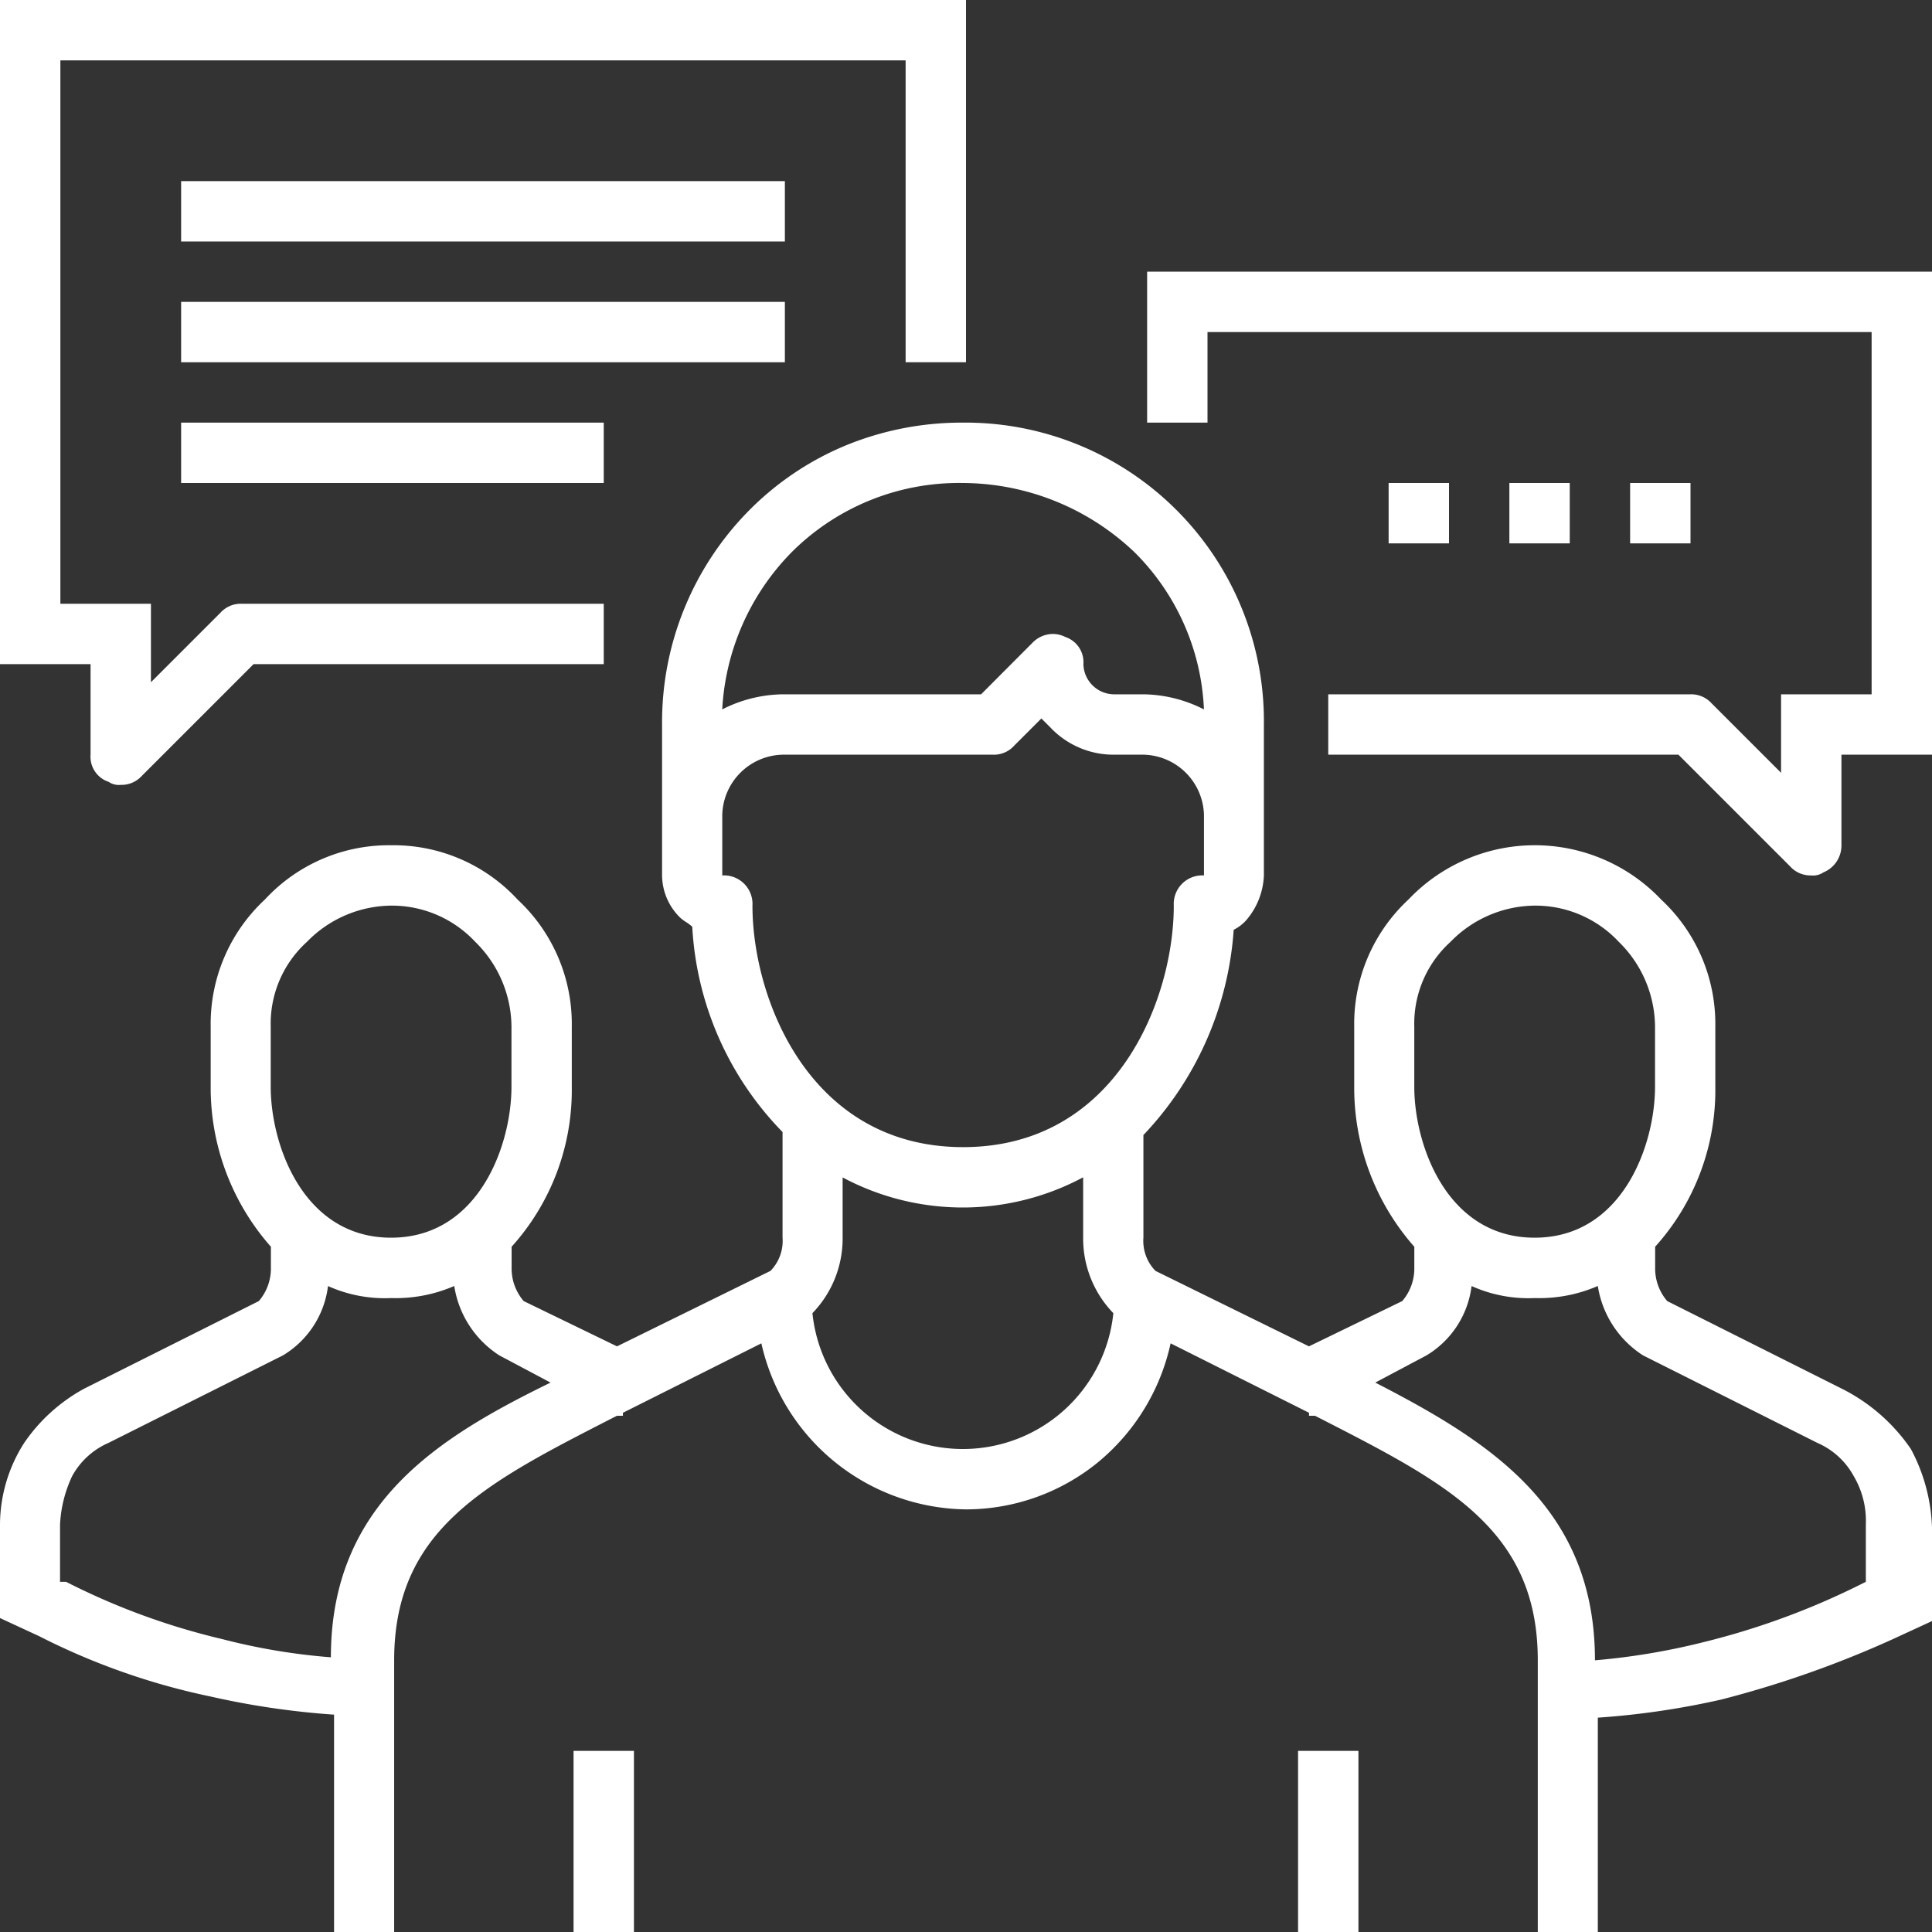 <svg id="Group_14" data-name="Group 14" xmlns="http://www.w3.org/2000/svg" xmlns:xlink="http://www.w3.org/1999/xlink" width="64" height="64.001" viewBox="0 0 64 64.001">
  <rect x="0" y="0" width="64" height="64.001" fill="#333333" stroke="none"/>
  <defs>
    <clipPath id="clip-path">
      <path id="Clip_4" data-name="Clip 4" d="M0,64H64V0H0Z" fill="none"/>
    </clipPath>
  </defs>
  <path id="Fill_1" data-name="Fill 1" d="M13.059,50H11.066V42.8a26.762,26.762,0,0,1-4.087-.6,22.708,22.708,0,0,1-5.683-2L0,39.6V36.5a5.047,5.047,0,0,1,.8-2.7A5.713,5.713,0,0,1,2.791,32l5.783-2.9a1.654,1.654,0,0,0,.4-1.1v-.7A7.961,7.961,0,0,1,6.979,22V20a5.622,5.622,0,0,1,1.794-4.2A5.589,5.589,0,0,1,12.959,14a5.59,5.59,0,0,1,4.188,1.8A5.622,5.622,0,0,1,18.941,20v2a7.745,7.745,0,0,1-1.993,5.3V28a1.653,1.653,0,0,0,.4,1.1l3.091,1.5,5.084-2.5a1.422,1.422,0,0,0,.4-1.1V23.5a10.548,10.548,0,0,1-2.991-6.8,1.388,1.388,0,0,0-.2-.152,1.4,1.4,0,0,1-.2-.149,1.98,1.98,0,0,1-.6-1.4V10a9.973,9.973,0,0,1,2.891-7.1A9.755,9.755,0,0,1,28.062.737,10.12,10.12,0,0,1,31.9,0a9.887,9.887,0,0,1,9.968,10v5a2.413,2.413,0,0,1-.6,1.5,1.4,1.4,0,0,1-.4.3,10.955,10.955,0,0,1-2.991,6.8V27a1.422,1.422,0,0,0,.4,1.1l5.084,2.5,3.09-1.5a1.654,1.654,0,0,0,.4-1.1v-.7A7.961,7.961,0,0,1,44.86,22V20a5.622,5.622,0,0,1,1.795-4.2,5.769,5.769,0,0,1,8.374,0A5.622,5.622,0,0,1,56.822,20v2a7.745,7.745,0,0,1-1.993,5.3V28a1.653,1.653,0,0,0,.4,1.1L61.009,32A6.059,6.059,0,0,1,63.3,34a5.9,5.9,0,0,1,.7,2.6v3.1l-1.3.6a34.5,34.5,0,0,1-5.682,2,26.668,26.668,0,0,1-4.088.6V50H50.941V41c0-4.317-2.993-5.852-7.137-7.977l-.241-.123h-.2v-.1l-4.585-2.3a7.051,7.051,0,0,1-2.418,3.95A6.921,6.921,0,0,1,32,36a7.036,7.036,0,0,1-6.779-5.5l-4.586,2.3v.1h-.2l-.241.123c-4.143,2.124-7.137,3.659-7.137,7.977v9ZM48.748,28.6h0a3.122,3.122,0,0,1-1.495,2.3l-1.695.9c3.835,1.974,7.277,4.164,7.277,9.2a22.632,22.632,0,0,0,3.589-.6,24.977,24.977,0,0,0,5.184-1.9l.2-.1V36.5a2.91,2.91,0,0,0-.4-1.6,2.508,2.508,0,0,0-1.2-1.1L54.43,30.9a3.338,3.338,0,0,1-1.5-2.3,4.875,4.875,0,0,1-2.093.4,4.586,4.586,0,0,1-2.093-.4Zm-37.882,0h0a3.122,3.122,0,0,1-1.495,2.3L3.589,33.8a2.515,2.515,0,0,0-1.2,1.1,4.235,4.235,0,0,0-.4,1.6v1.9h.2a22.985,22.985,0,0,0,5.184,1.9,20.645,20.645,0,0,0,3.588.6c0-5.116,3.6-7.3,7.277-9.1l-1.695-.9a3.334,3.334,0,0,1-1.495-2.3,4.882,4.882,0,0,1-2.094.4,4.586,4.586,0,0,1-2.093-.4ZM27.913,25v2a3.554,3.554,0,0,1-1,2.5,5.01,5.01,0,0,0,9.968,0,3.552,3.552,0,0,1-1-2.5V25a8.451,8.451,0,0,1-7.975,0Zm22.928-9a3.937,3.937,0,0,0-2.791,1.2,3.65,3.65,0,0,0-1.2,2.8v2c0,1.933,1.082,5,3.987,5s3.988-3.067,3.988-5V20a3.963,3.963,0,0,0-1.2-2.8A3.779,3.779,0,0,0,50.841,16ZM12.959,16a3.937,3.937,0,0,0-2.791,1.2,3.65,3.65,0,0,0-1.2,2.8v2c0,1.933,1.082,5,3.987,5s3.988-3.067,3.988-5V20a3.963,3.963,0,0,0-1.2-2.8A3.777,3.777,0,0,0,12.959,16Zm12.96-5a2.047,2.047,0,0,0-1.993,2v2a.945.945,0,0,1,1,1c0,3.093,1.895,8,6.979,8s6.978-4.907,6.978-8a.945.945,0,0,1,1-1V13a2.049,2.049,0,0,0-1.993-2h-1a2.877,2.877,0,0,1-2.093-.9l-.3-.3-.9.9a.9.9,0,0,1-.7.3Zm8.951-4a.932.932,0,0,1,.419.1.881.881,0,0,1,.6.9,1.024,1.024,0,0,0,1,1h1a4.526,4.526,0,0,1,1.993.5,7.8,7.8,0,0,0-2.293-5.2A8.288,8.288,0,0,0,31.9,2a7.84,7.84,0,0,0-5.683,2.3,8.036,8.036,0,0,0-2.292,5.2A4.528,4.528,0,0,1,25.919,9H32.5l1.695-1.7A.955.955,0,0,1,34.871,7Z" transform="translate(0 14)" fill="#fff"/>
  <path id="Clip_4-2" data-name="Clip 4" d="M0,64H64V0H0Z" fill="none"/>
  <g id="Group_14-2" data-name="Group 14" clip-path="url(#clip-path)">
    <path id="Fill_3" data-name="Fill 3" d="M0,6H2V0H0Z" transform="translate(19 58)" fill="#fff"/>
    <path id="Fill_5" data-name="Fill 5" d="M0,6H2V0H0Z" transform="translate(43 58)" fill="#fff"/>
    <path id="Fill_6" data-name="Fill 6" d="M0,2H2V0H0Z" transform="translate(46 16)" fill="#fff"/>
    <path id="Fill_7" data-name="Fill 7" d="M0,2H2V0H0Z" transform="translate(50 16)" fill="#fff"/>
    <path id="Fill_8" data-name="Fill 8" d="M0,2H2V0H0Z" transform="translate(54 16)" fill="#fff"/>
    <path id="Fill_9" data-name="Fill 9" d="M2,2H24V14H21v2.6l-2.3-2.3A.908.908,0,0,0,18,14H6v2H17.6l3.7,3.7a.908.908,0,0,0,.7.3.6.6,0,0,0,.4-.1A.961.961,0,0,0,23,19V16h3V0H0V5H2Z" transform="translate(38 9)" fill="#fff"/>
    <path id="Fill_10" data-name="Fill 10" d="M0,2H20V0H0Z" transform="translate(6 6)" fill="#fff"/>
    <path id="Fill_11" data-name="Fill 11" d="M0,2H20V0H0Z" transform="translate(6 10)" fill="#fff"/>
    <path id="Fill_12" data-name="Fill 12" d="M0,2H14V0H0Z" transform="translate(6 14)" fill="#fff"/>
    <path id="Fill_13" data-name="Fill 13" d="M3,25a.875.875,0,0,0,.6.9A.6.6,0,0,0,4,26a.908.908,0,0,0,.7-.3L8.4,22H20V20H8a.908.908,0,0,0-.7.3L5,22.6V20H2V2H30V12h2V0H0V22H3Z" fill="#fff"/>
  </g>
</svg>
